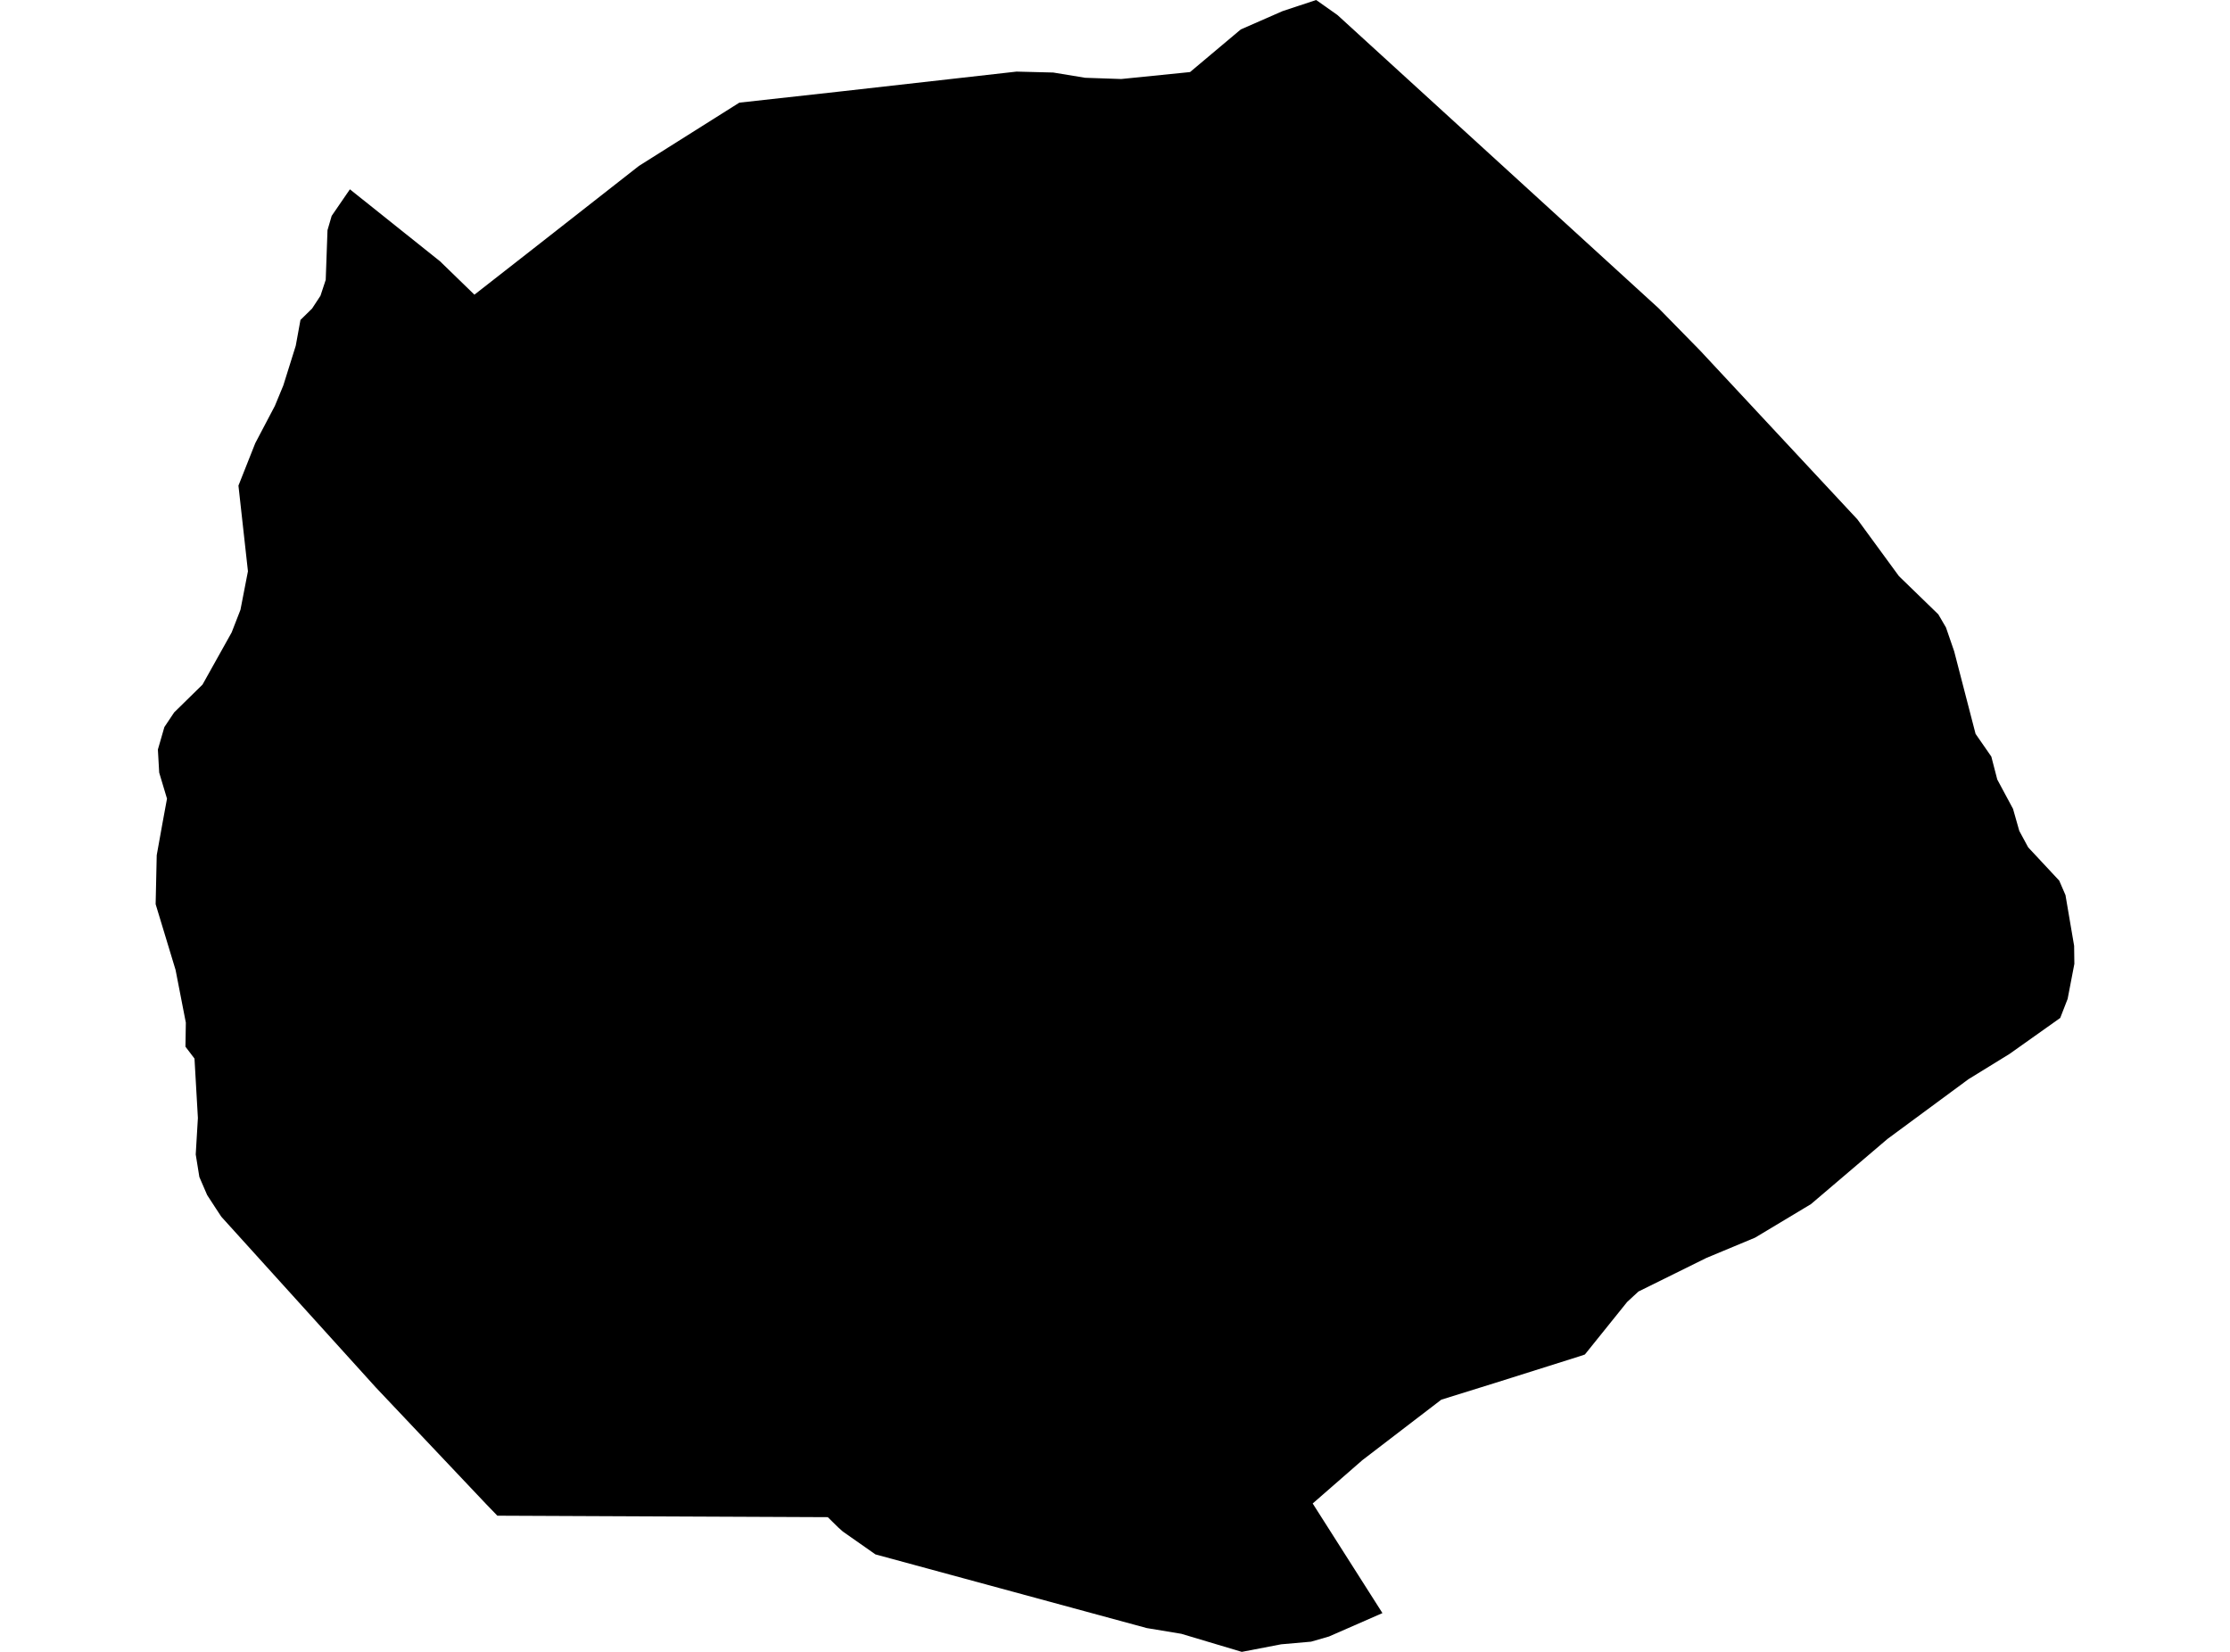 <?xml version='1.0'?>
<svg  baseProfile = 'tiny' width = '540' height = '400' stroke-linecap = 'round' stroke-linejoin = 'round' version='1.1' xmlns='http://www.w3.org/2000/svg'>
<path id='2510501001' title='2510501001'  d='M 318.714 0 323.876 3.647 401.666 74.666 411.71 84.915 449.772 125.765 459.834 139.512 469.373 148.77 471.225 151.95 473.208 157.711 478.389 177.705 482.204 183.204 483.644 188.759 487.46 195.866 488.975 201.197 491.126 205.181 498.645 213.242 500.16 216.74 502.255 229.028 502.311 233.405 500.684 241.878 498.888 246.498 486.6 255.214 476.668 261.33 457.066 275.788 438.531 291.574 425.008 299.691 413.206 304.61 396.746 312.747 394.016 315.272 383.785 327.99 382.569 328.402 362.051 334.873 349.014 338.932 329.899 353.577 317.872 364.07 334.762 390.611 321.819 396.278 317.48 397.531 310.241 398.167 300.702 400 286.057 395.623 277.697 394.239 211.99 376.396 204.116 370.878 202.975 369.868 200.45 367.381 120.435 367.025 117.779 364.276 91.014 335.977 53.587 294.623 52.185 292.49 50.165 289.386 48.276 285.009 47.396 279.547 47.92 270.719 47.097 256.336 44.909 253.456 45.002 247.639 42.515 234.864 37.689 218.947 37.951 207.089 39.391 199.084 40.439 193.398 38.55 187.094 38.232 181.502 39.803 176.059 42.178 172.505 49.042 165.772 56.094 153.147 58.226 147.667 60.04 138.333 57.74 117.591 61.817 107.304 66.568 98.27 68.607 93.332 71.618 83.718 72.759 77.471 75.564 74.722 77.603 71.617 78.875 67.764 79.305 55.737 80.315 52.277 84.729 45.843 106.557 63.275 114.88 71.355 128.833 60.451 154.719 40.176 179.034 24.857 203.05 22.201 246.162 17.338 255.046 17.563 262.771 18.835 271.506 19.134 288.171 17.451 300.459 7.126 310.578 2.693 318.714 0 Z' />
</svg>